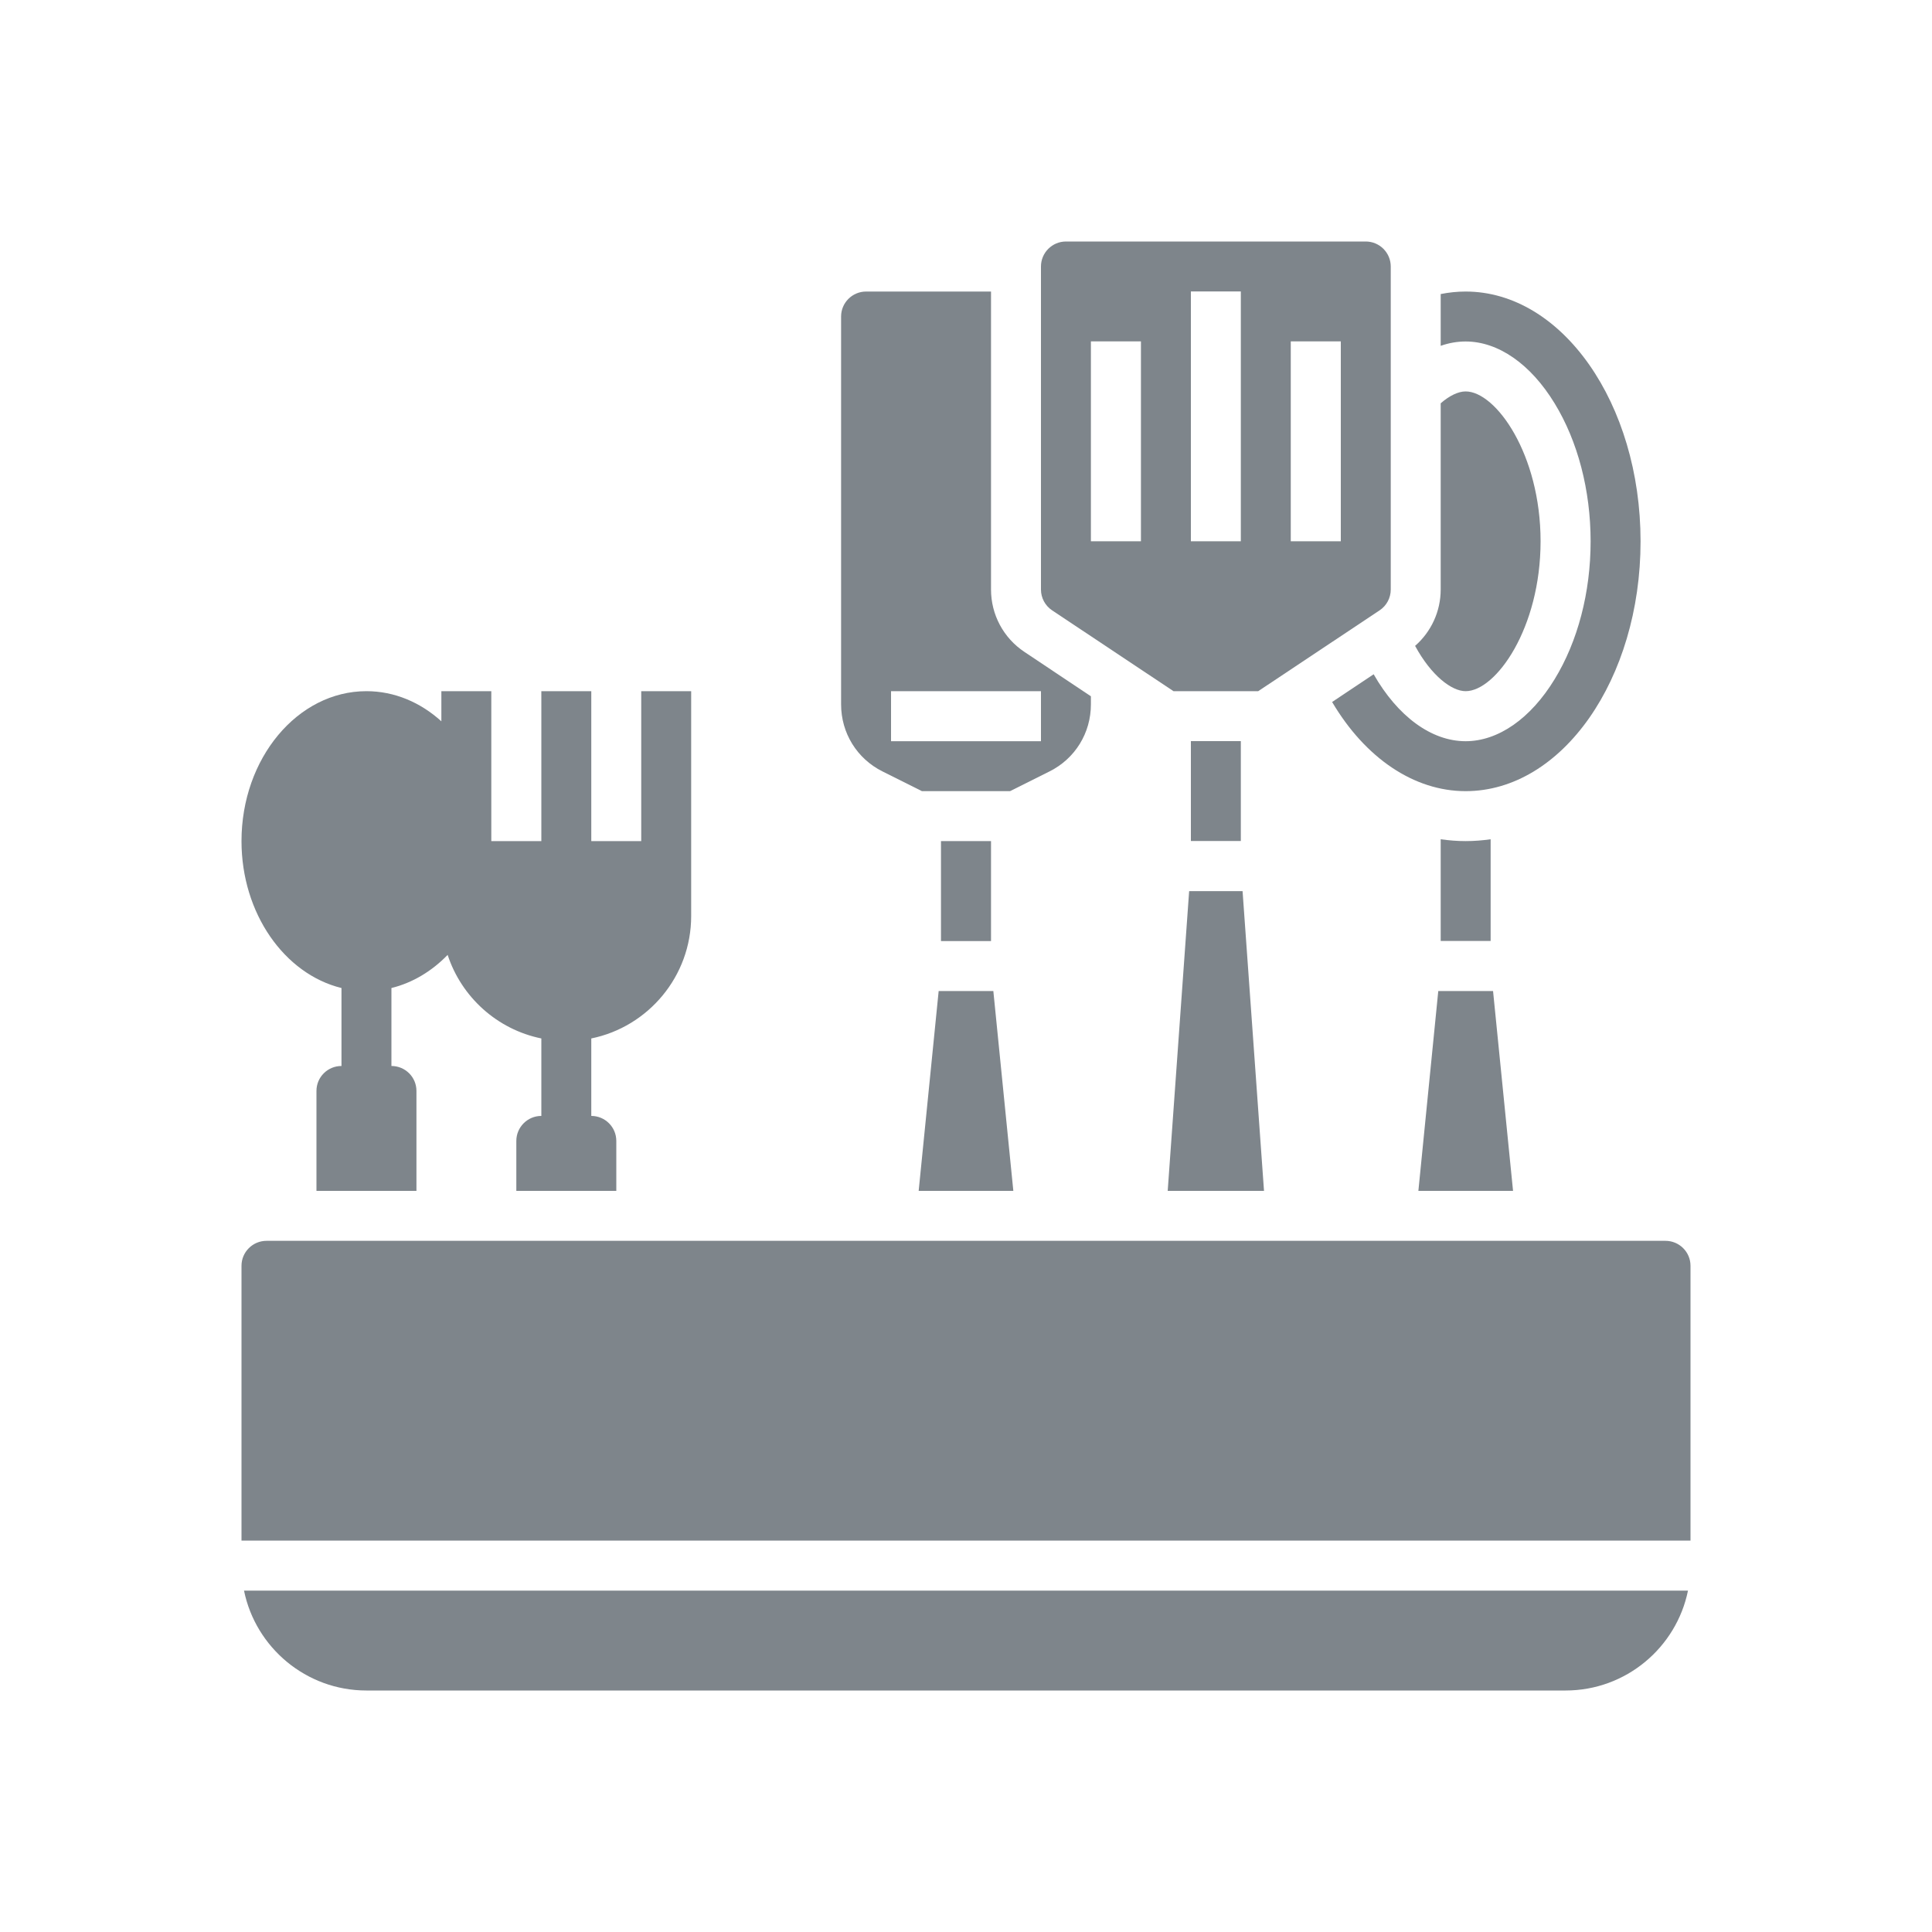 <svg width="20" height="20" viewBox="0 0 20 20" fill="none" xmlns="http://www.w3.org/2000/svg">
<path d="M3.535 10.228V11.035C3.392 11.035 3.276 11.15 3.276 11.293V12.328H4.311V11.293C4.311 11.15 4.195 11.035 4.052 11.035V10.228C4.271 10.174 4.47 10.054 4.634 9.885C4.777 10.322 5.147 10.657 5.604 10.75V11.552C5.461 11.552 5.345 11.668 5.345 11.811V12.328H6.38V11.811C6.38 11.668 6.264 11.552 6.121 11.552V10.75C6.71 10.63 7.155 10.107 7.155 9.483V7.155H6.638V8.707H6.121V7.155L5.604 7.155V8.707H5.086V7.155H4.569V7.467C4.353 7.271 4.084 7.155 3.793 7.155C3.08 7.155 2.5 7.851 2.5 8.707C2.5 9.456 2.945 10.083 3.535 10.228Z" fill="#7E858B"/>
<path d="M10.891 6.318L12.148 7.155H13.025L14.282 6.318C14.354 6.27 14.397 6.189 14.397 6.103V2.759C14.397 2.616 14.281 2.5 14.138 2.5H11.035C10.892 2.5 10.776 2.616 10.776 2.759V6.103C10.776 6.189 10.819 6.27 10.891 6.318H10.891ZM13.362 3.534H13.88V5.603H13.362V3.534ZM12.328 3.017H12.845V5.603H12.328V3.017ZM11.293 3.534H11.811V5.603H11.293V3.534Z" fill="#7E858B"/>
<path d="M15.172 8.707C15.085 8.707 14.999 8.7 14.914 8.688L14.914 9.741H15.431V8.688C15.346 8.7 15.26 8.707 15.172 8.707Z" fill="#7E858B"/>
<path d="M12.088 12.328H13.085L12.863 9.225H12.31L12.088 12.328Z" fill="#7E858B"/>
<path d="M14.683 12.328H15.663L15.456 10.259H14.889L14.683 12.328Z" fill="#7E858B"/>
<path d="M15.172 7.155C15.485 7.155 15.948 6.504 15.948 5.603C15.948 4.703 15.485 4.052 15.172 4.052C15.096 4.052 15.004 4.096 14.914 4.175V6.103C14.914 6.328 14.816 6.54 14.649 6.686C14.816 6.994 15.027 7.155 15.172 7.155Z" fill="#7E858B"/>
<path d="M13.79 7.267C14.134 7.849 14.639 8.19 15.172 8.19C16.171 8.19 16.983 7.03 16.983 5.604C16.983 4.178 16.171 3.018 15.172 3.018C15.086 3.018 14.999 3.027 14.914 3.044V3.58C14.999 3.55 15.086 3.535 15.172 3.535C15.509 3.535 15.845 3.768 16.093 4.175C16.333 4.567 16.466 5.075 16.466 5.604C16.466 6.133 16.333 6.64 16.093 7.032C15.845 7.439 15.509 7.673 15.172 7.673C14.816 7.673 14.468 7.414 14.22 6.98L13.79 7.267Z" fill="#7E858B"/>
<path d="M17.241 12.845H2.759C2.616 12.845 2.5 12.961 2.5 13.103V15.948H17.5V13.103C17.5 12.961 17.384 12.845 17.241 12.845H17.241Z" fill="#7E858B"/>
<path d="M9.741 8.707H10.259V9.742H9.741V8.707Z" fill="#7E858B"/>
<path d="M12.328 7.672H12.845V8.706H12.328V7.672Z" fill="#7E858B"/>
<path d="M3.793 17.5H16.207C16.832 17.5 17.354 17.055 17.474 16.466H2.526C2.646 17.055 3.169 17.5 3.793 17.5Z" fill="#7E858B"/>
<path d="M9.136 7.986L9.544 8.19H10.456L10.864 7.986C11.129 7.854 11.293 7.588 11.293 7.292V7.208L10.604 6.748C10.388 6.604 10.259 6.363 10.259 6.103V3.018H8.966C8.823 3.018 8.707 3.134 8.707 3.276V7.292C8.707 7.588 8.871 7.854 9.136 7.986L9.136 7.986ZM9.224 7.155H10.776V7.673H9.224V7.155Z" fill="#7E858B"/>
<path d="M9.51 12.328H10.49L10.283 10.259H9.717L9.51 12.328Z" fill="#7E858B"/>
</svg>
